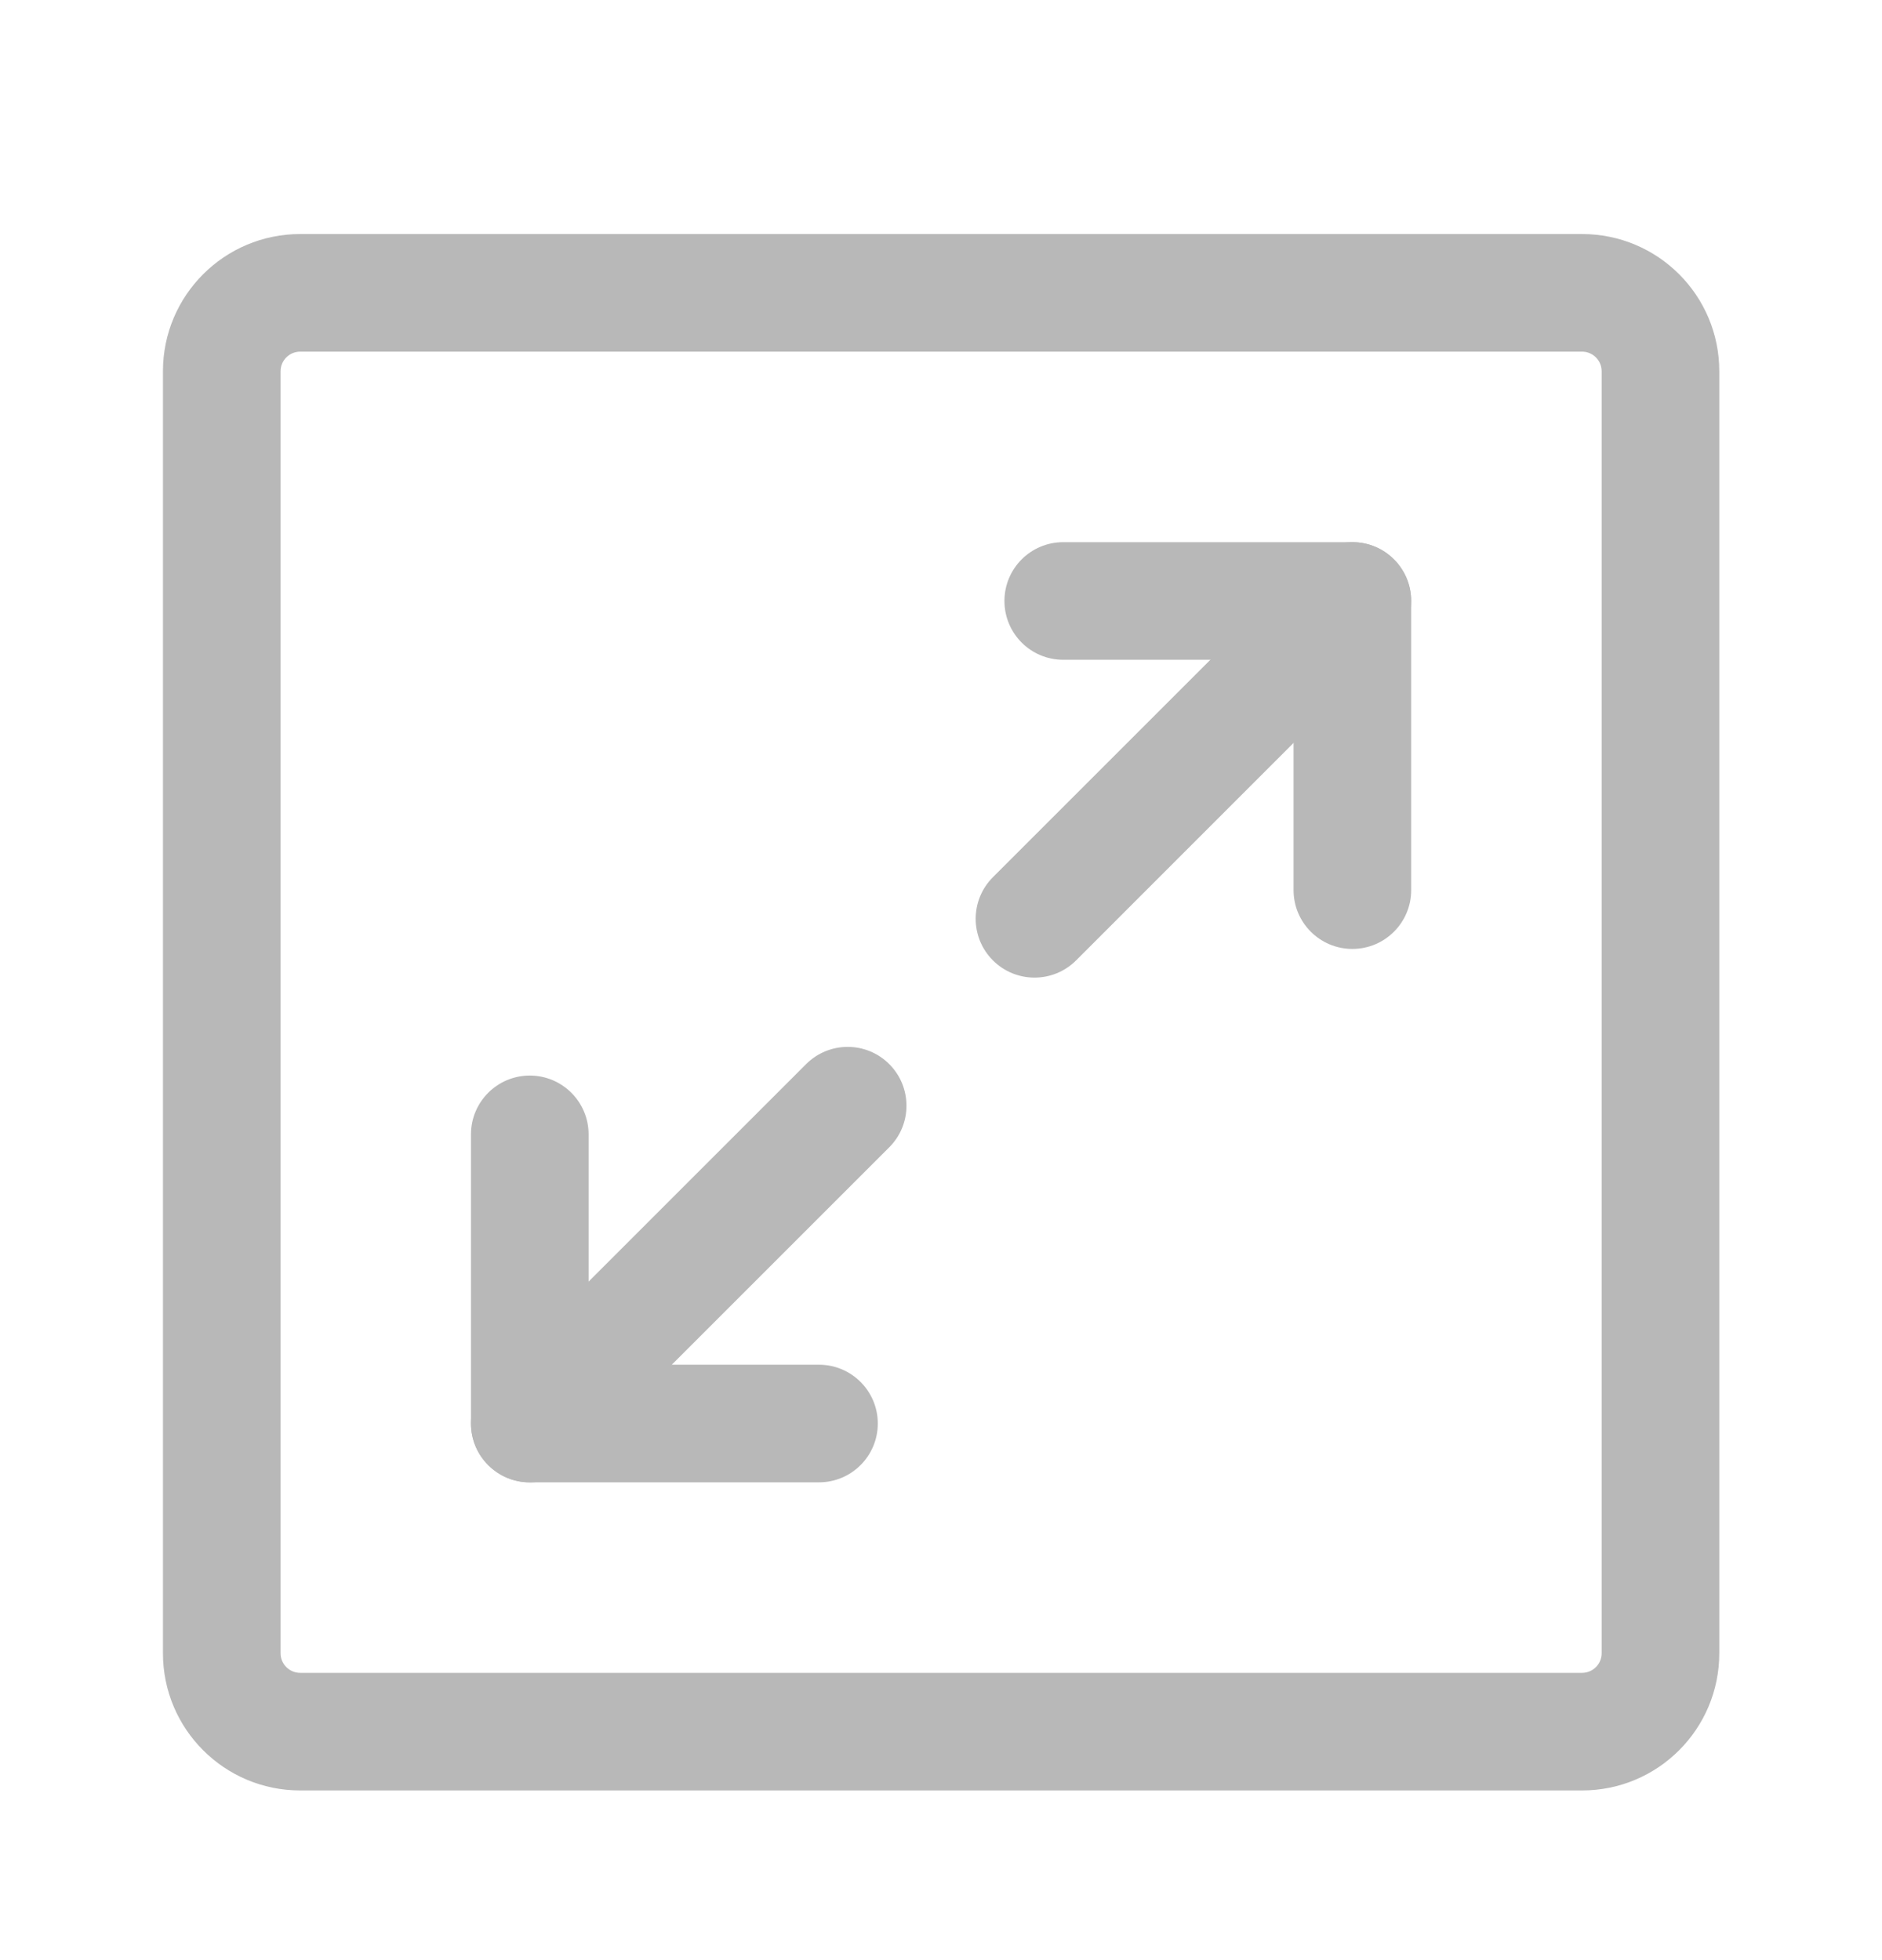 <svg width="24" height="25" viewBox="0 0 24 25" fill="none" xmlns="http://www.w3.org/2000/svg">
<path fill-rule="evenodd" clip-rule="evenodd" d="M2.078 4.735C2.078 3.768 2.862 2.985 3.828 2.985H20.175C21.142 2.985 21.925 3.768 21.925 4.735V21.086C21.925 22.053 21.142 22.836 20.175 22.836H3.828C2.862 22.836 2.078 22.053 2.078 21.086V4.735ZM3.828 4.485C3.69 4.485 3.578 4.597 3.578 4.735V21.086C3.578 21.224 3.69 21.336 3.828 21.336H20.175C20.313 21.336 20.425 21.224 20.425 21.086V4.735C20.425 4.597 20.313 4.485 20.175 4.485H3.828Z" fill="#B8B8B8"/>
<path fill-rule="evenodd" clip-rule="evenodd" d="M17.776 7.134C18.069 7.427 18.069 7.902 17.776 8.195L13.723 12.249C13.43 12.542 12.955 12.542 12.662 12.249C12.369 11.956 12.369 11.481 12.662 11.188L16.716 7.134C17.009 6.842 17.484 6.842 17.776 7.134Z" fill="#B8B8B8"/>
<path fill-rule="evenodd" clip-rule="evenodd" d="M17.246 6.915C17.66 6.915 17.996 7.251 17.996 7.665V11.353C17.996 11.767 17.66 12.103 17.246 12.103C16.832 12.103 16.496 11.767 16.496 11.353V8.415H13.559C13.144 8.415 12.809 8.079 12.809 7.665C12.809 7.251 13.144 6.915 13.559 6.915H17.246Z" fill="#B8B8B8"/>
<path fill-rule="evenodd" clip-rule="evenodd" d="M6.226 18.687C5.933 18.394 5.933 17.919 6.226 17.626L10.28 13.572C10.573 13.279 11.048 13.279 11.34 13.572C11.633 13.865 11.633 14.34 11.34 14.633L7.286 18.687C6.994 18.98 6.519 18.98 6.226 18.687Z" fill="#B8B8B8"/>
<path fill-rule="evenodd" clip-rule="evenodd" d="M6.756 18.906C6.342 18.906 6.006 18.57 6.006 18.156L6.006 14.468C6.006 14.054 6.342 13.718 6.756 13.718C7.17 13.718 7.506 14.054 7.506 14.468V17.406H10.444C10.858 17.406 11.194 17.742 11.194 18.156C11.194 18.57 10.858 18.906 10.444 18.906H6.756Z" fill="#B8B8B8"/>
</svg>

